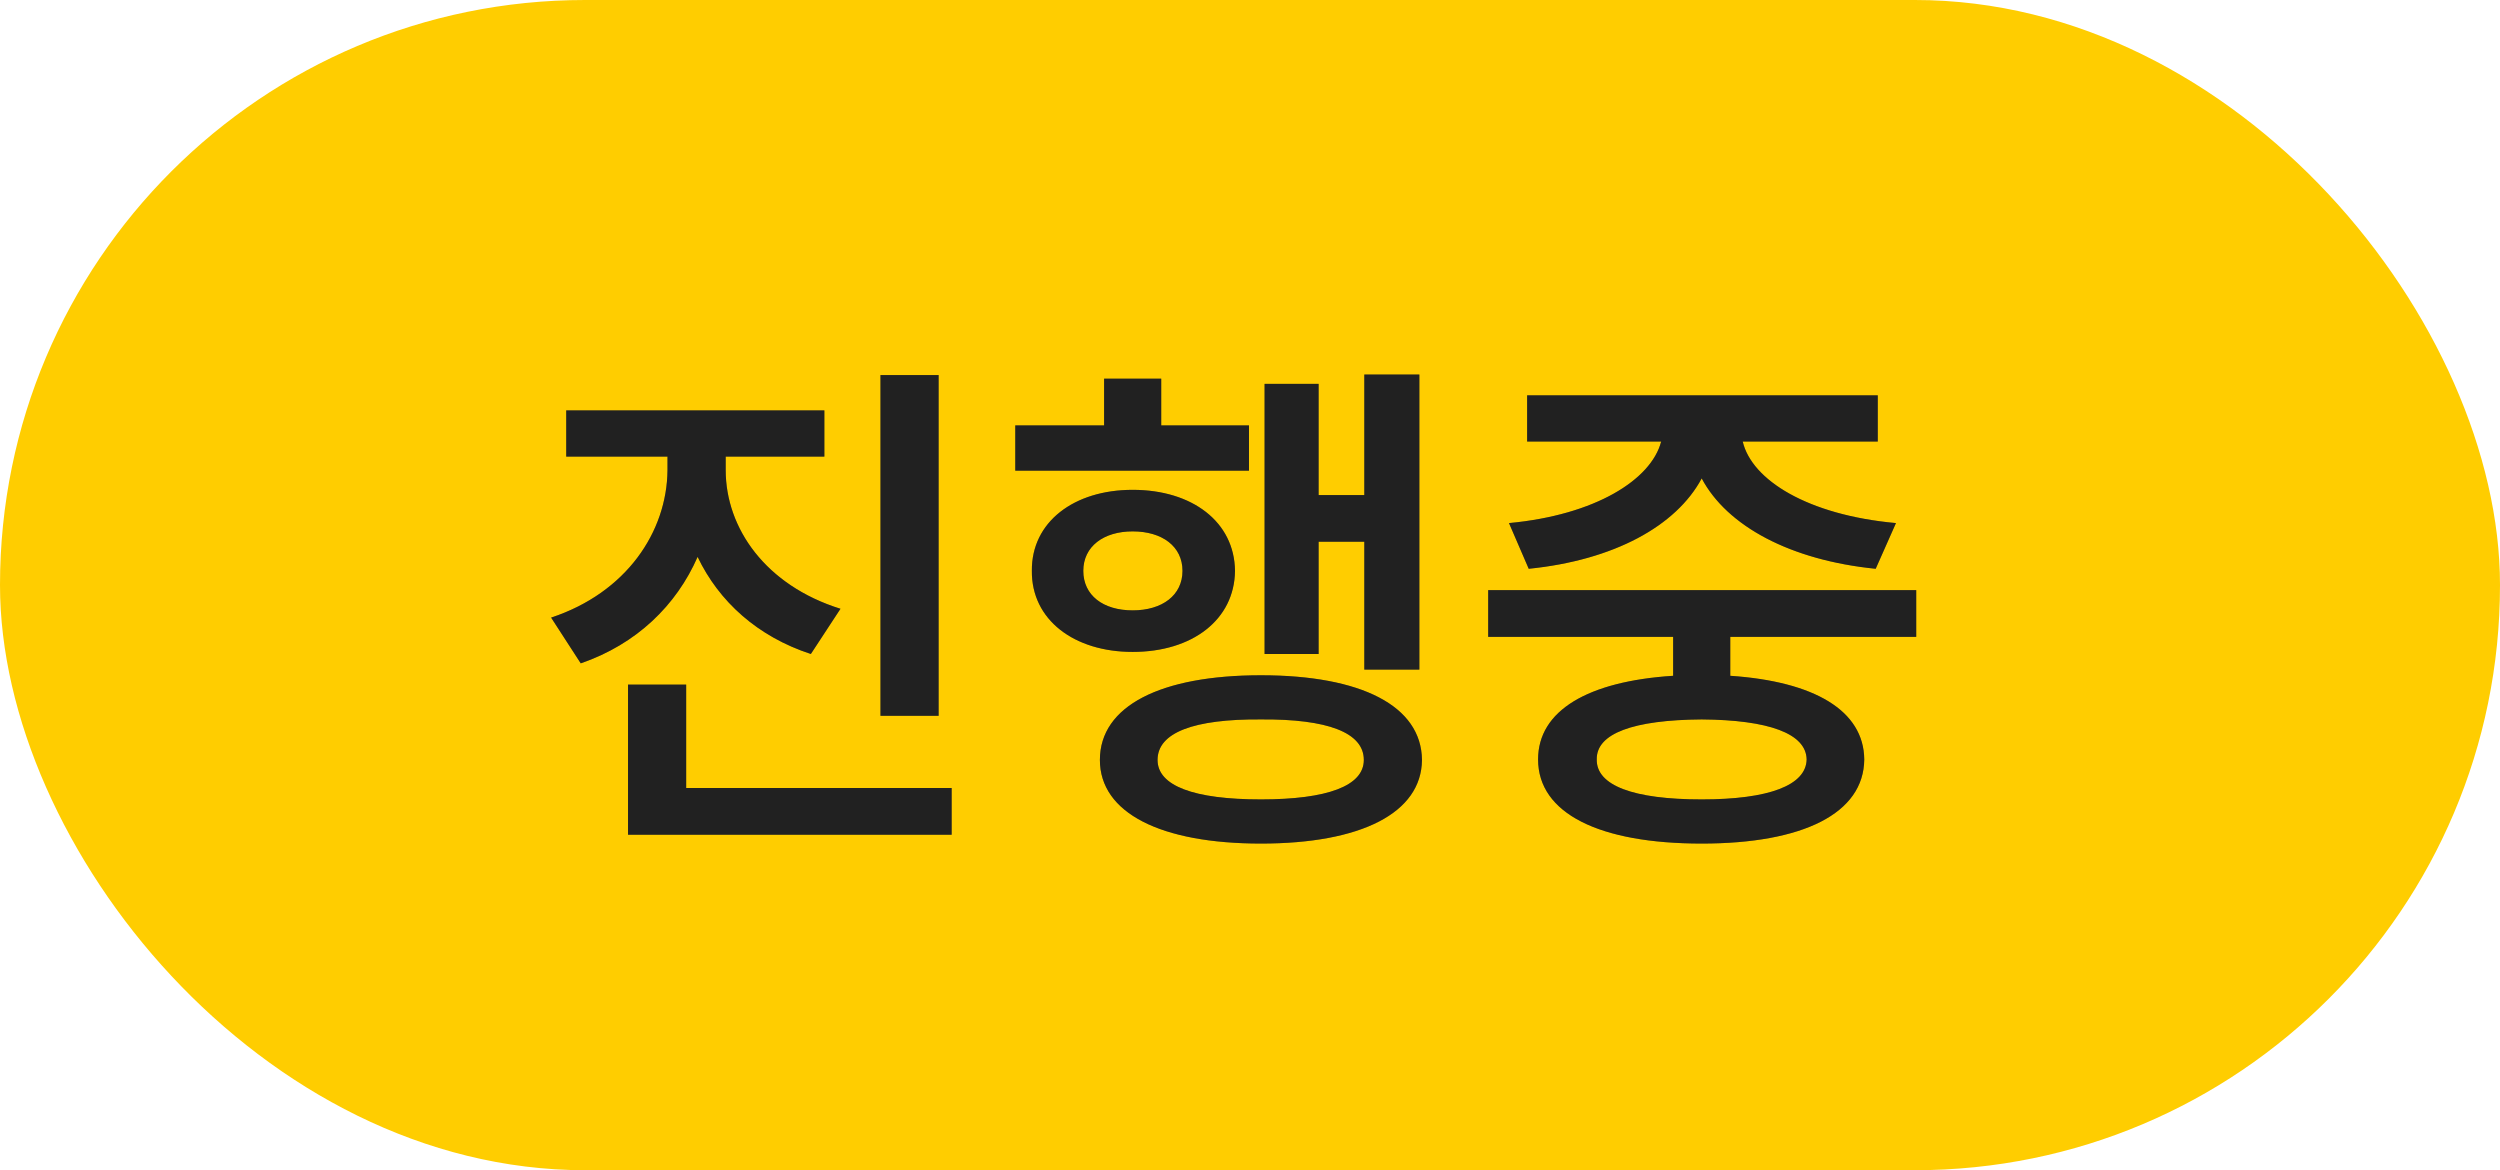 <svg width="47" height="22" viewBox="0 0 47 22" fill="none" xmlns="http://www.w3.org/2000/svg">
<rect width="47" height="22" rx="11" fill="#FFCD00"/>
<path d="M13.643 8.838C13.643 9.932 14.395 11.006 15.801 11.445L15.244 12.295C14.243 11.968 13.516 11.309 13.115 10.469C12.715 11.382 11.968 12.109 10.918 12.471L10.361 11.611C11.777 11.143 12.539 10 12.549 8.838V8.584H10.645V7.715H15.498V8.584H13.643V8.838ZM17.646 7.051V13.457H16.553V7.051H17.646ZM17.891 14.815V15.693H11.807V12.871H12.9V14.815H17.891ZM26.684 7.041V12.588H25.649V10.185H24.79V12.295H23.774V7.217H24.79V9.307H25.649V7.041H26.684ZM23.481 7.998V8.848H19.087V7.998H20.757V7.119H21.831V7.998H23.481ZM21.294 9.209C22.417 9.209 23.208 9.814 23.218 10.732C23.208 11.65 22.417 12.256 21.294 12.256C20.19 12.256 19.39 11.65 19.399 10.732C19.39 9.814 20.19 9.209 21.294 9.209ZM21.294 9.99C20.747 9.99 20.366 10.273 20.366 10.732C20.366 11.191 20.737 11.475 21.294 11.475C21.85 11.475 22.231 11.191 22.231 10.732C22.231 10.273 21.85 9.99 21.294 9.99ZM23.706 12.695C25.591 12.695 26.723 13.271 26.733 14.287C26.723 15.283 25.591 15.859 23.706 15.859C21.821 15.859 20.678 15.283 20.678 14.287C20.678 13.271 21.821 12.695 23.706 12.695ZM23.706 13.525C22.446 13.516 21.762 13.77 21.762 14.287C21.762 14.775 22.446 15.029 23.706 15.029C24.956 15.029 25.64 14.775 25.64 14.287C25.64 13.77 24.956 13.516 23.706 13.525ZM36.025 11.094V11.973H32.529V12.705C34.111 12.812 35.039 13.359 35.048 14.277C35.039 15.293 33.896 15.859 31.992 15.859C30.068 15.859 28.916 15.293 28.916 14.277C28.916 13.359 29.853 12.808 31.455 12.705V11.973H27.978V11.094H36.025ZM31.992 13.525C30.703 13.535 30.009 13.789 30.019 14.277C30.009 14.766 30.703 15.029 31.992 15.029C33.252 15.029 33.955 14.766 33.965 14.277C33.955 13.789 33.252 13.535 31.992 13.525ZM35.302 7.432V8.301H32.763C32.934 9.028 33.989 9.683 35.644 9.834L35.263 10.693C33.662 10.532 32.47 9.893 31.992 8.994C31.513 9.888 30.341 10.532 28.74 10.693L28.369 9.834C29.99 9.683 31.044 9.019 31.23 8.301H28.71V7.432H35.302Z" fill="#333333"/>
<path d="M13.643 8.838C13.643 9.932 14.395 11.006 15.801 11.445L15.244 12.295C14.243 11.968 13.516 11.309 13.115 10.469C12.715 11.382 11.968 12.109 10.918 12.471L10.361 11.611C11.777 11.143 12.539 10 12.549 8.838V8.584H10.645V7.715H15.498V8.584H13.643V8.838ZM17.646 7.051V13.457H16.553V7.051H17.646ZM17.891 14.815V15.693H11.807V12.871H12.9V14.815H17.891ZM26.684 7.041V12.588H25.649V10.185H24.79V12.295H23.774V7.217H24.79V9.307H25.649V7.041H26.684ZM23.481 7.998V8.848H19.087V7.998H20.757V7.119H21.831V7.998H23.481ZM21.294 9.209C22.417 9.209 23.208 9.814 23.218 10.732C23.208 11.65 22.417 12.256 21.294 12.256C20.19 12.256 19.39 11.65 19.399 10.732C19.39 9.814 20.19 9.209 21.294 9.209ZM21.294 9.99C20.747 9.99 20.366 10.273 20.366 10.732C20.366 11.191 20.737 11.475 21.294 11.475C21.85 11.475 22.231 11.191 22.231 10.732C22.231 10.273 21.85 9.99 21.294 9.99ZM23.706 12.695C25.591 12.695 26.723 13.271 26.733 14.287C26.723 15.283 25.591 15.859 23.706 15.859C21.821 15.859 20.678 15.283 20.678 14.287C20.678 13.271 21.821 12.695 23.706 12.695ZM23.706 13.525C22.446 13.516 21.762 13.77 21.762 14.287C21.762 14.775 22.446 15.029 23.706 15.029C24.956 15.029 25.64 14.775 25.64 14.287C25.64 13.77 24.956 13.516 23.706 13.525ZM36.025 11.094V11.973H32.529V12.705C34.111 12.812 35.039 13.359 35.048 14.277C35.039 15.293 33.896 15.859 31.992 15.859C30.068 15.859 28.916 15.293 28.916 14.277C28.916 13.359 29.853 12.808 31.455 12.705V11.973H27.978V11.094H36.025ZM31.992 13.525C30.703 13.535 30.009 13.789 30.019 14.277C30.009 14.766 30.703 15.029 31.992 15.029C33.252 15.029 33.955 14.766 33.965 14.277C33.955 13.789 33.252 13.535 31.992 13.525ZM35.302 7.432V8.301H32.763C32.934 9.028 33.989 9.683 35.644 9.834L35.263 10.693C33.662 10.532 32.47 9.893 31.992 8.994C31.513 9.888 30.341 10.532 28.74 10.693L28.369 9.834C29.99 9.683 31.044 9.019 31.23 8.301H28.71V7.432H35.302Z" fill="black" fill-opacity="0.2"/>
<path d="M13.643 8.838C13.643 9.932 14.395 11.006 15.801 11.445L15.244 12.295C14.243 11.968 13.516 11.309 13.115 10.469C12.715 11.382 11.968 12.109 10.918 12.471L10.361 11.611C11.777 11.143 12.539 10 12.549 8.838V8.584H10.645V7.715H15.498V8.584H13.643V8.838ZM17.646 7.051V13.457H16.553V7.051H17.646ZM17.891 14.815V15.693H11.807V12.871H12.9V14.815H17.891ZM26.684 7.041V12.588H25.649V10.185H24.79V12.295H23.774V7.217H24.79V9.307H25.649V7.041H26.684ZM23.481 7.998V8.848H19.087V7.998H20.757V7.119H21.831V7.998H23.481ZM21.294 9.209C22.417 9.209 23.208 9.814 23.218 10.732C23.208 11.65 22.417 12.256 21.294 12.256C20.19 12.256 19.39 11.65 19.399 10.732C19.39 9.814 20.19 9.209 21.294 9.209ZM21.294 9.99C20.747 9.99 20.366 10.273 20.366 10.732C20.366 11.191 20.737 11.475 21.294 11.475C21.85 11.475 22.231 11.191 22.231 10.732C22.231 10.273 21.85 9.99 21.294 9.99ZM23.706 12.695C25.591 12.695 26.723 13.271 26.733 14.287C26.723 15.283 25.591 15.859 23.706 15.859C21.821 15.859 20.678 15.283 20.678 14.287C20.678 13.271 21.821 12.695 23.706 12.695ZM23.706 13.525C22.446 13.516 21.762 13.77 21.762 14.287C21.762 14.775 22.446 15.029 23.706 15.029C24.956 15.029 25.64 14.775 25.64 14.287C25.64 13.77 24.956 13.516 23.706 13.525ZM36.025 11.094V11.973H32.529V12.705C34.111 12.812 35.039 13.359 35.048 14.277C35.039 15.293 33.896 15.859 31.992 15.859C30.068 15.859 28.916 15.293 28.916 14.277C28.916 13.359 29.853 12.808 31.455 12.705V11.973H27.978V11.094H36.025ZM31.992 13.525C30.703 13.535 30.009 13.789 30.019 14.277C30.009 14.766 30.703 15.029 31.992 15.029C33.252 15.029 33.955 14.766 33.965 14.277C33.955 13.789 33.252 13.535 31.992 13.525ZM35.302 7.432V8.301H32.763C32.934 9.028 33.989 9.683 35.644 9.834L35.263 10.693C33.662 10.532 32.47 9.893 31.992 8.994C31.513 9.888 30.341 10.532 28.74 10.693L28.369 9.834C29.99 9.683 31.044 9.019 31.23 8.301H28.71V7.432H35.302Z" fill="black" fill-opacity="0.2"/>
</svg>

